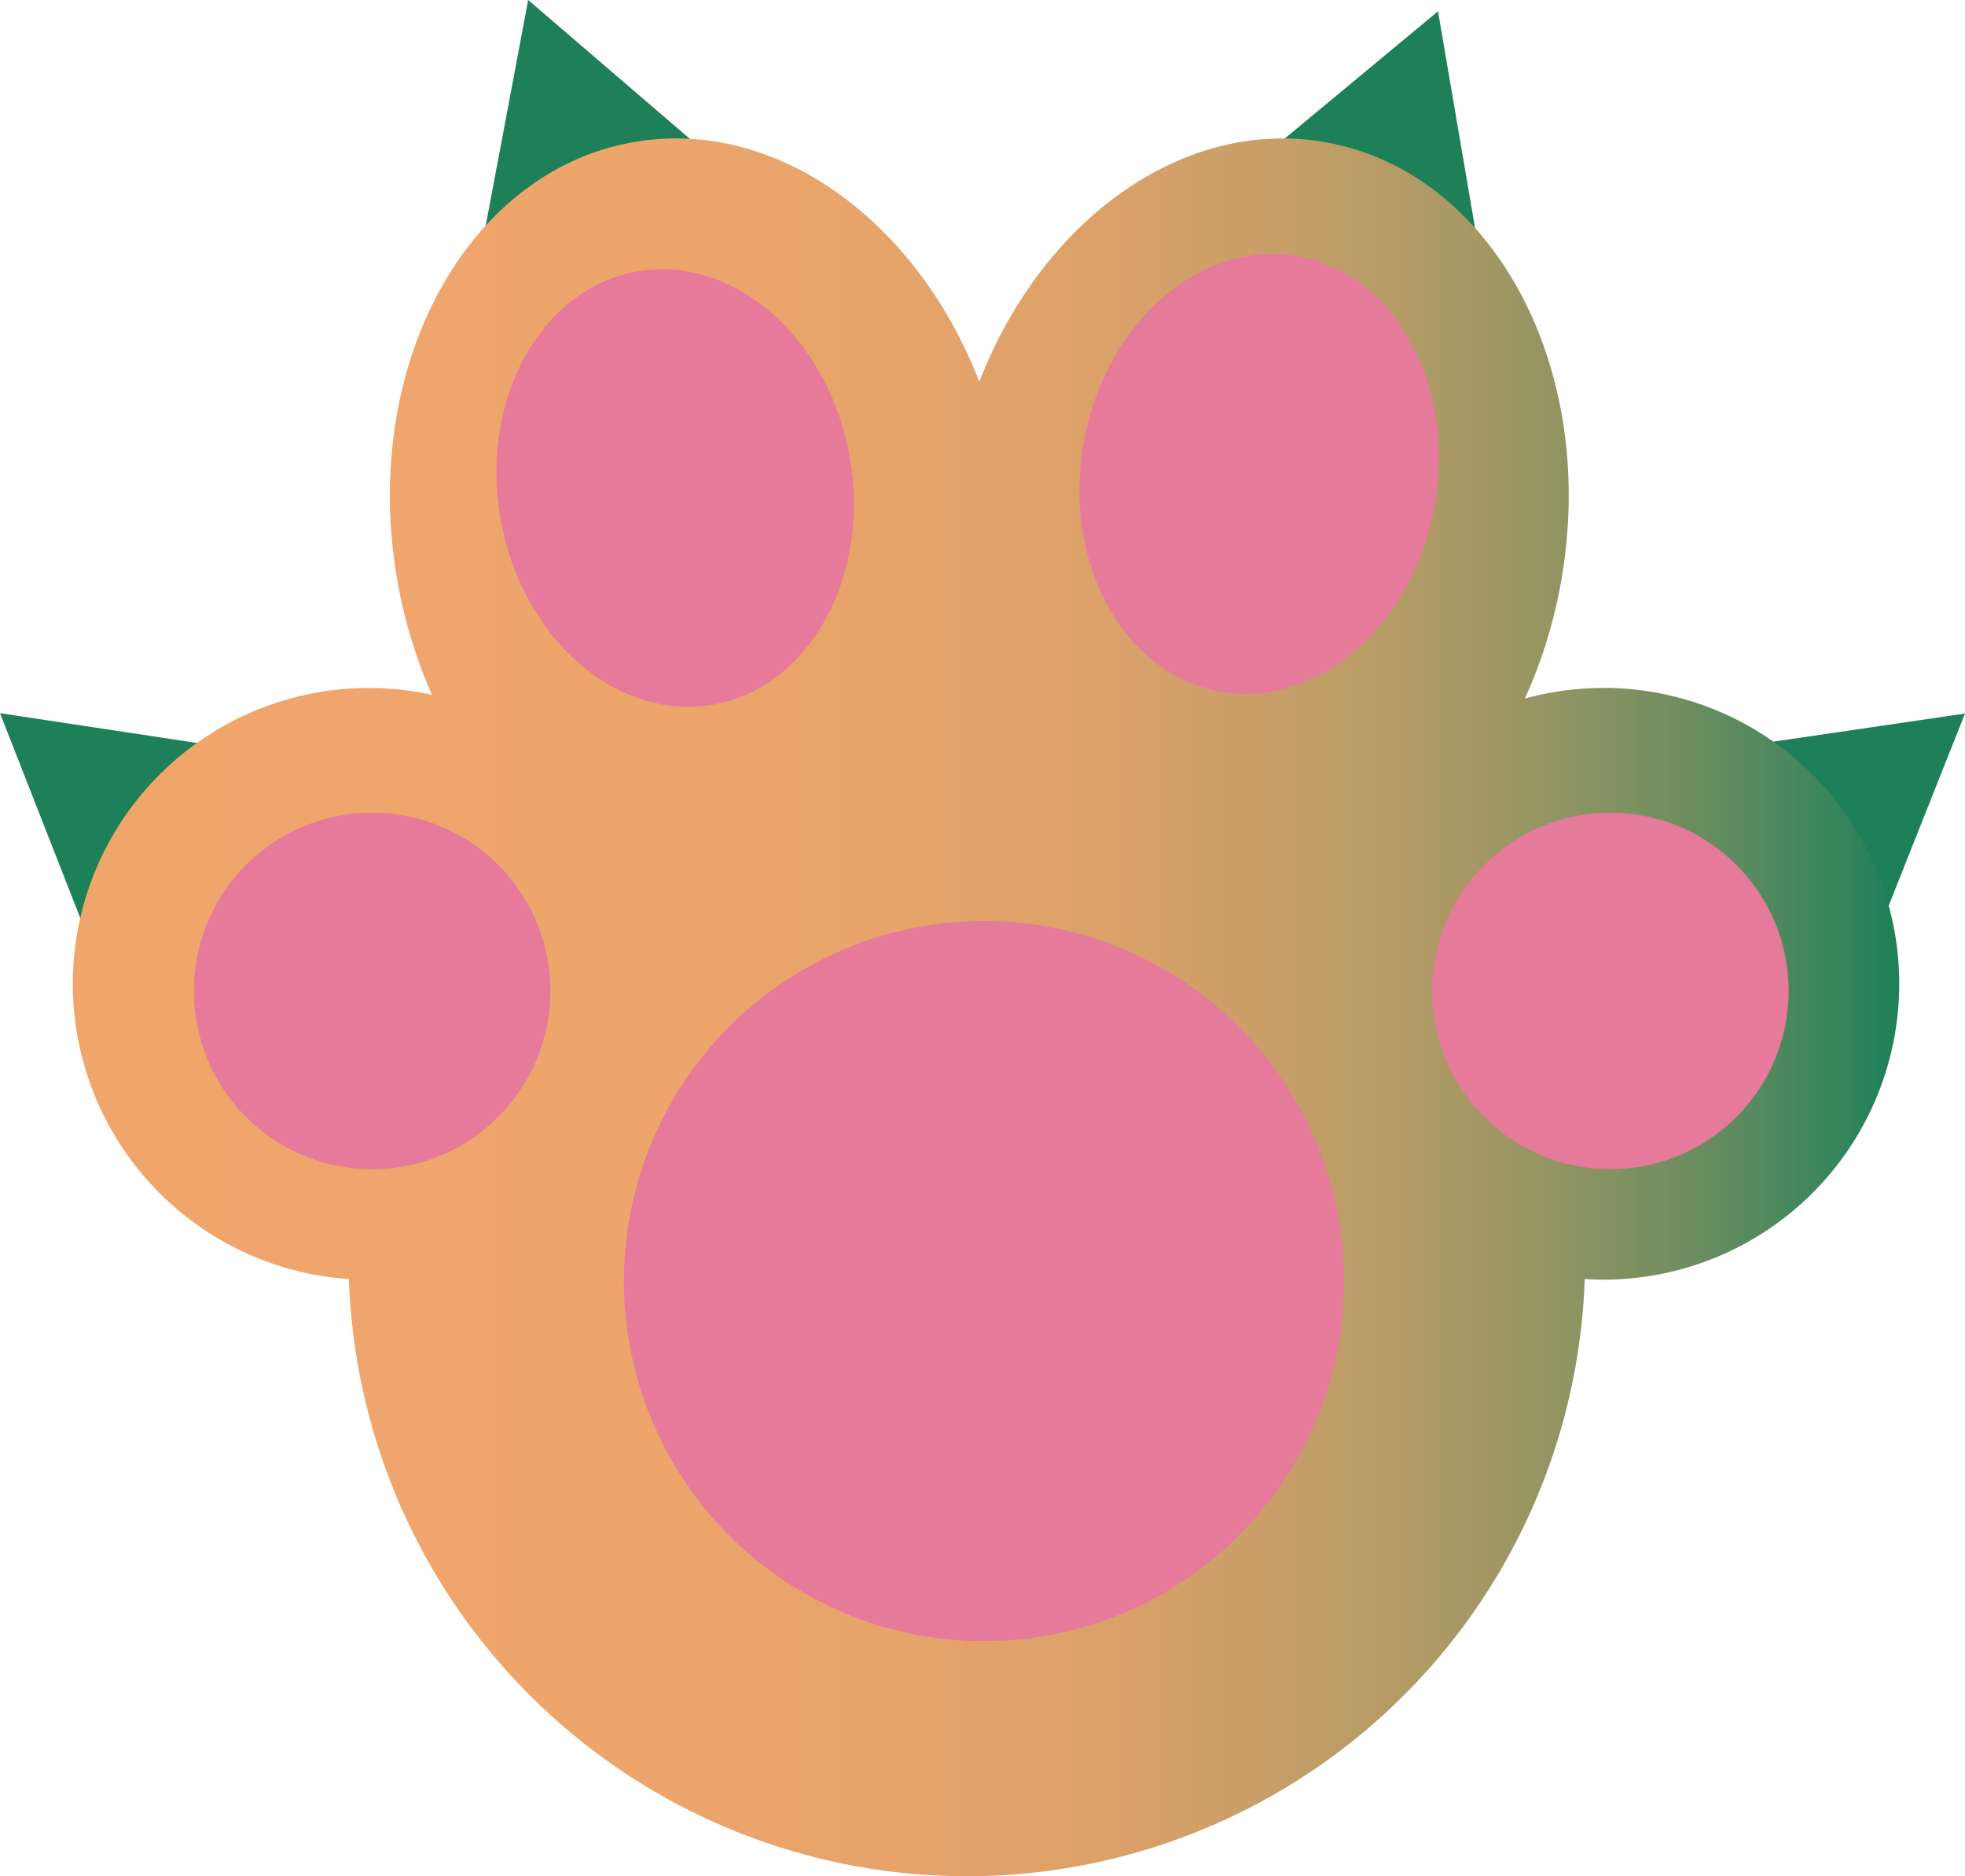 <svg id="Ebene_1" data-name="Ebene 1" xmlns="http://www.w3.org/2000/svg" xmlns:xlink="http://www.w3.org/1999/xlink" viewBox="0 0 439.37 419.57"><defs><style>.cls-1{fill:#1e8059;}.cls-2{fill:url(#Unbenannter_Verlauf_4);}.cls-3{fill:#e57a9b;}</style><linearGradient id="Unbenannter_Verlauf_4" x1="46.87" y1="265.69" x2="455.29" y2="265.69" gradientUnits="userSpaceOnUse"><stop offset="0" stop-color="#f0a56b"/><stop offset="0.31" stop-color="#eea56b"/><stop offset="0.46" stop-color="#e6a36a"/><stop offset="0.57" stop-color="#daa169"/><stop offset="0.66" stop-color="#c79e68"/><stop offset="0.74" stop-color="#b09a65"/><stop offset="0.81" stop-color="#939563"/><stop offset="0.88" stop-color="#708e60"/><stop offset="0.94" stop-color="#49885d"/><stop offset="1" stop-color="#1e8059"/></linearGradient></defs><title>paw_02</title><polygon class="cls-1" points="305.89 44.8 281.48 35.77 301.51 19.15 321.54 2.52 325.92 28.18 330.31 53.84 305.89 44.8"/><polygon class="cls-1" points="133.03 42.54 108.47 51.16 113.29 25.58 118.1 0 137.85 16.96 157.59 33.92 133.03 42.54"/><polygon class="cls-1" points="35.23 187.61 18.99 207.95 9.49 183.71 0 159.48 25.74 163.37 51.47 167.27 35.23 187.61"/><polygon class="cls-1" points="404.01 187.53 387.86 167.11 413.62 163.34 439.37 159.56 429.76 183.75 420.16 207.94 404.01 187.53"/><path class="cls-2" d="M389.12,194.27a66.2,66.2,0,0,0-17.53,2.37,109.07,109.07,0,0,0,8.11-26.27c8.39-47.59-15.21-91.52-52.72-98.14-31.81-5.61-63.39,17.43-77.38,53.57-14-36.15-45.57-59.18-77.38-53.57-37.51,6.61-61.11,50.55-52.72,98.14a109.24,109.24,0,0,0,7.73,25.44,66.16,66.16,0,1,0-18.58,130.64,138.24,138.24,0,0,0,276.32,0c1.37.09,2.75.14,4.15.14a66.17,66.17,0,1,0,0-132.34Z" transform="translate(-30.63 -40.43)"/><circle class="cls-3" cx="220.02" cy="286.48" r="80.52"/><circle class="cls-3" cx="83.21" cy="221.6" r="39.86"/><circle class="cls-3" cx="360.08" cy="221.6" r="39.86"/><ellipse class="cls-3" cx="312.18" cy="146.43" rx="49.43" ry="39.86" transform="translate(83.13 388) rotate(-80)"/><ellipse class="cls-3" cx="183.02" cy="149.62" rx="39.86" ry="49.43" transform="matrix(0.98, -0.17, 0.17, 0.98, -53.83, -6.38)"/></svg>